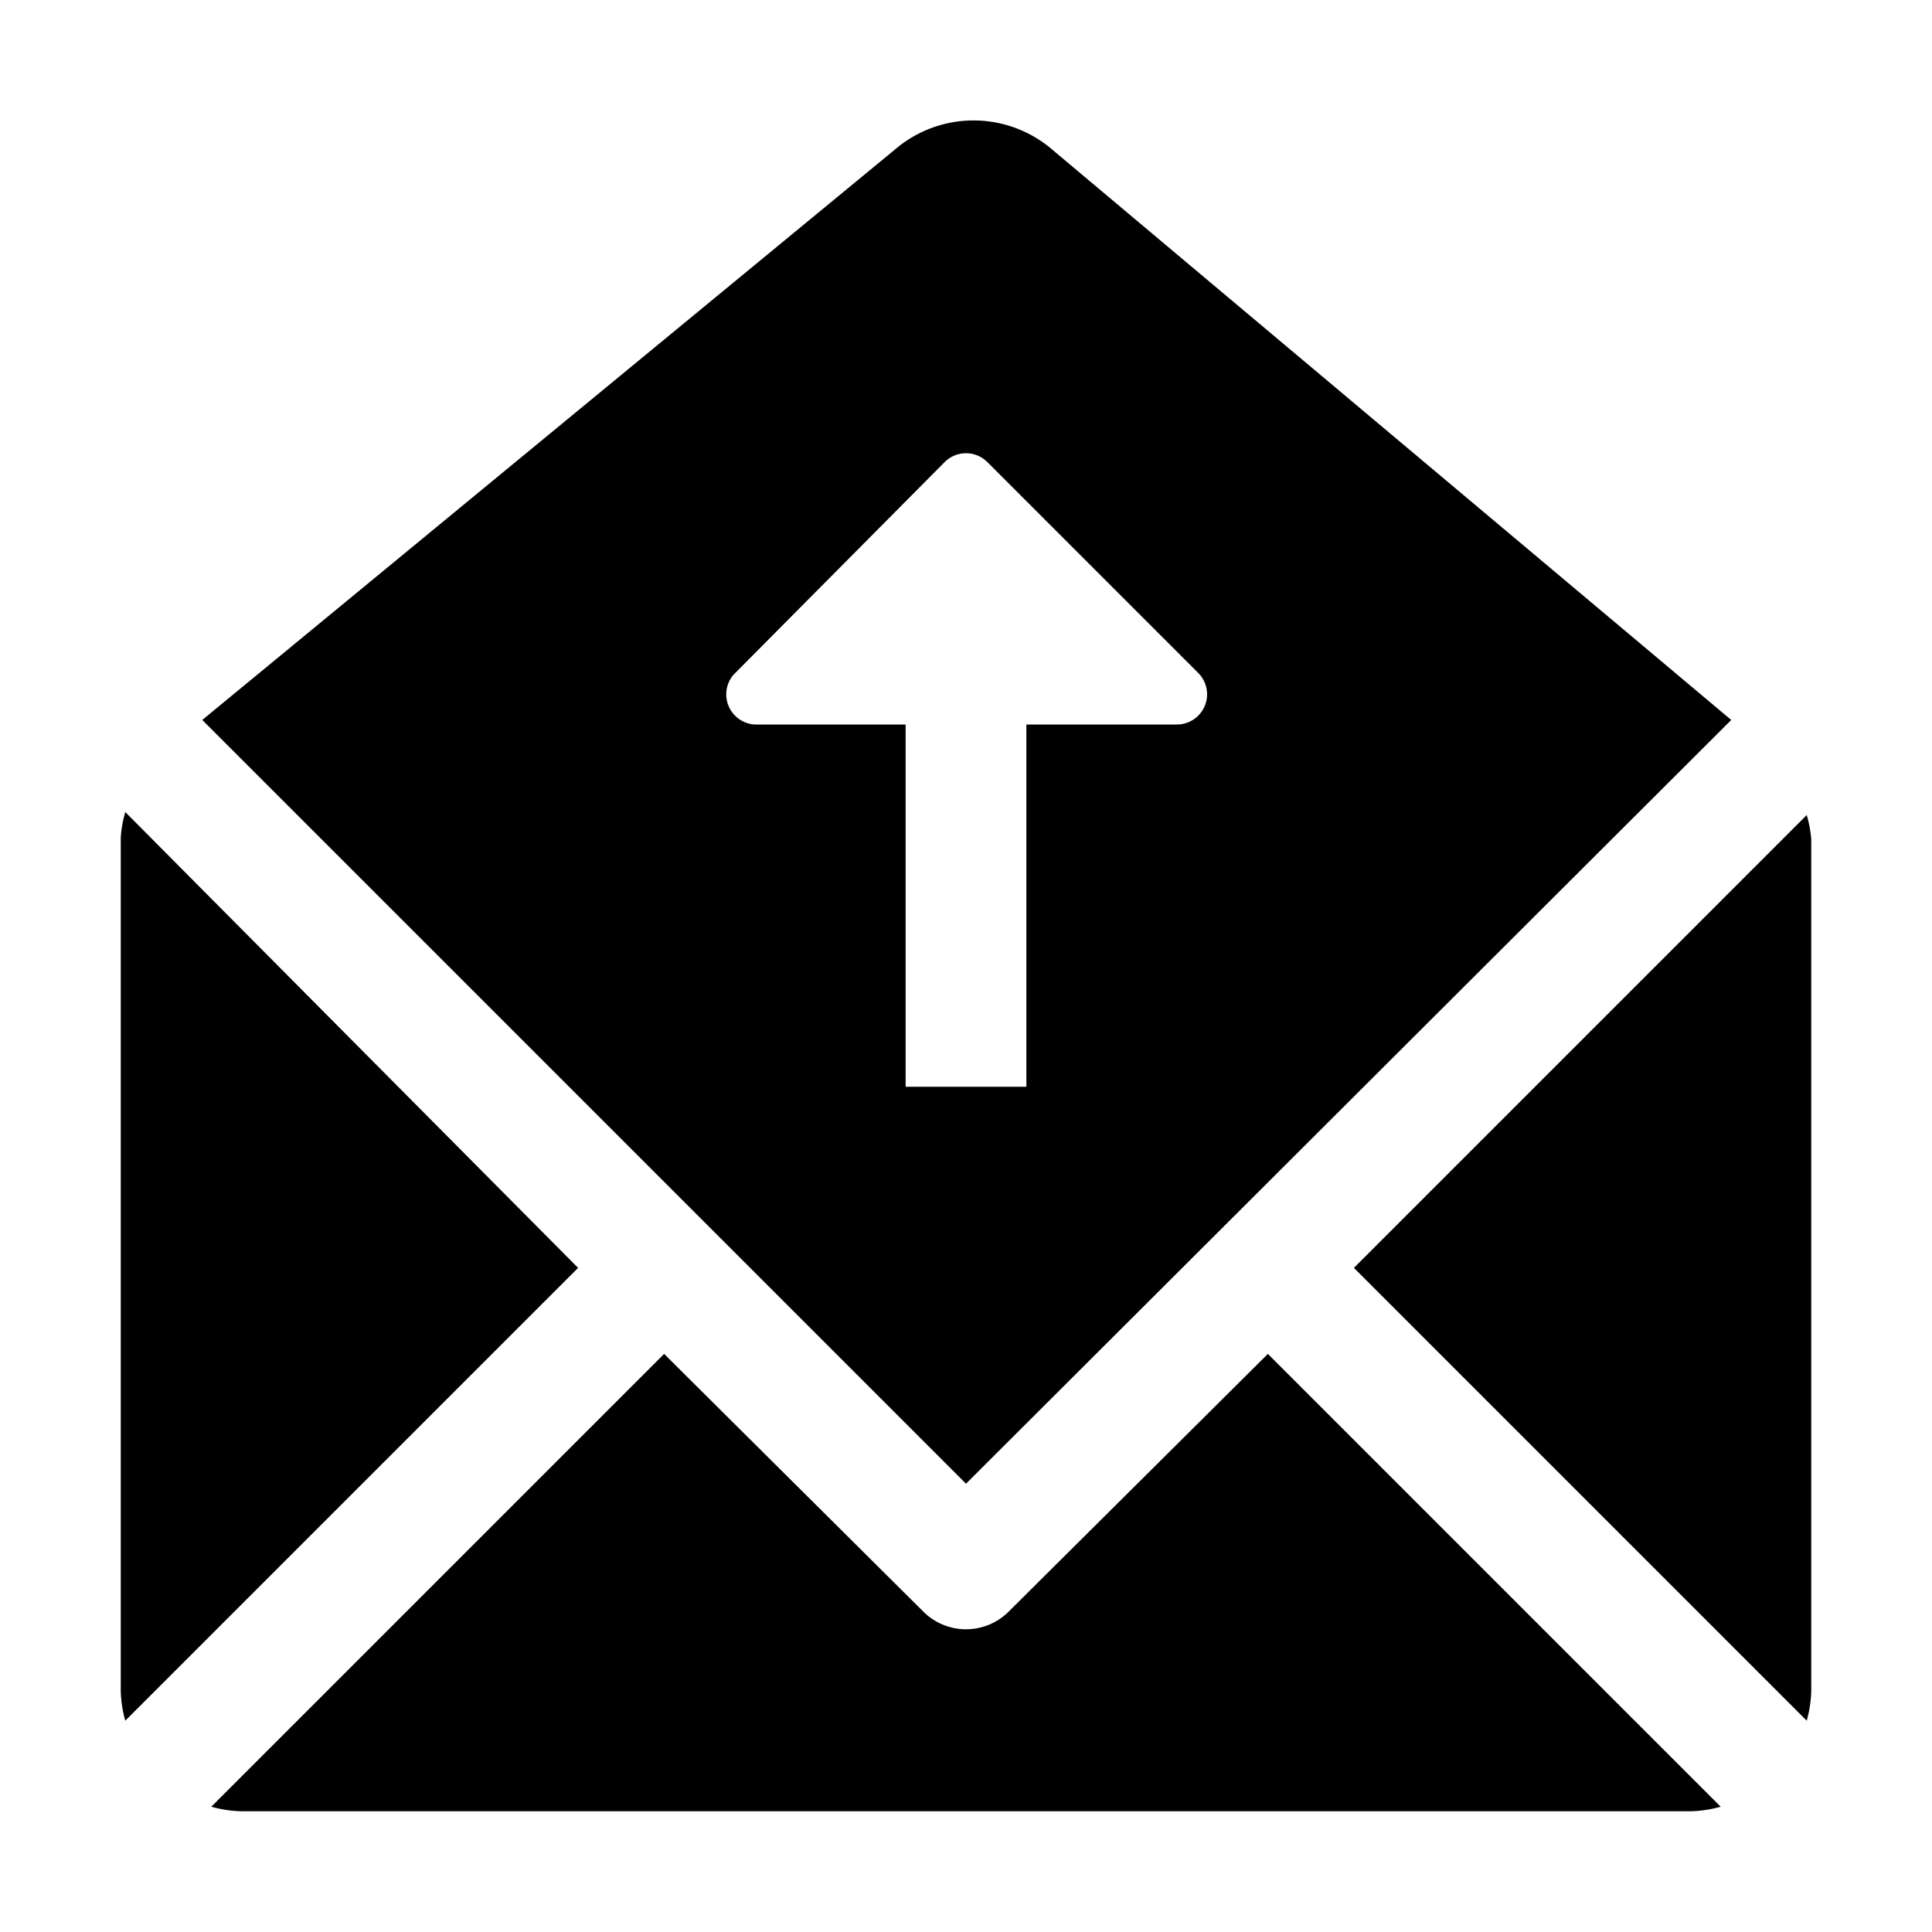 <svg xmlns="http://www.w3.org/2000/svg" viewBox="0 0 128 128"><path d="M89.7 84l30-30a8 8 0 0 1 .3 1.6V112a8 8 0 0 1-.3 2zM13.4 47.7L59.3 9.9a8 8 0 0 1 10.4 0l45 37.8L64 98.3zm35.2-3A2 2 0 0 0 50 48h10v24h8V48h10a2 2 0 0 0 1.4-3.4l-14-14a2 2 0 0 0-2.8 0zM8.3 53.8a8 8 0 0 0-.3 1.7V112a8 8 0 0 0 .3 2l30-30zM84 89.7l-17.2 17.1a4 4 0 0 1-5.6 0L44 89.7l-30 30a8 8 0 0 0 2 .3h96a8 8 0 0 0 2-.3z"/></svg>